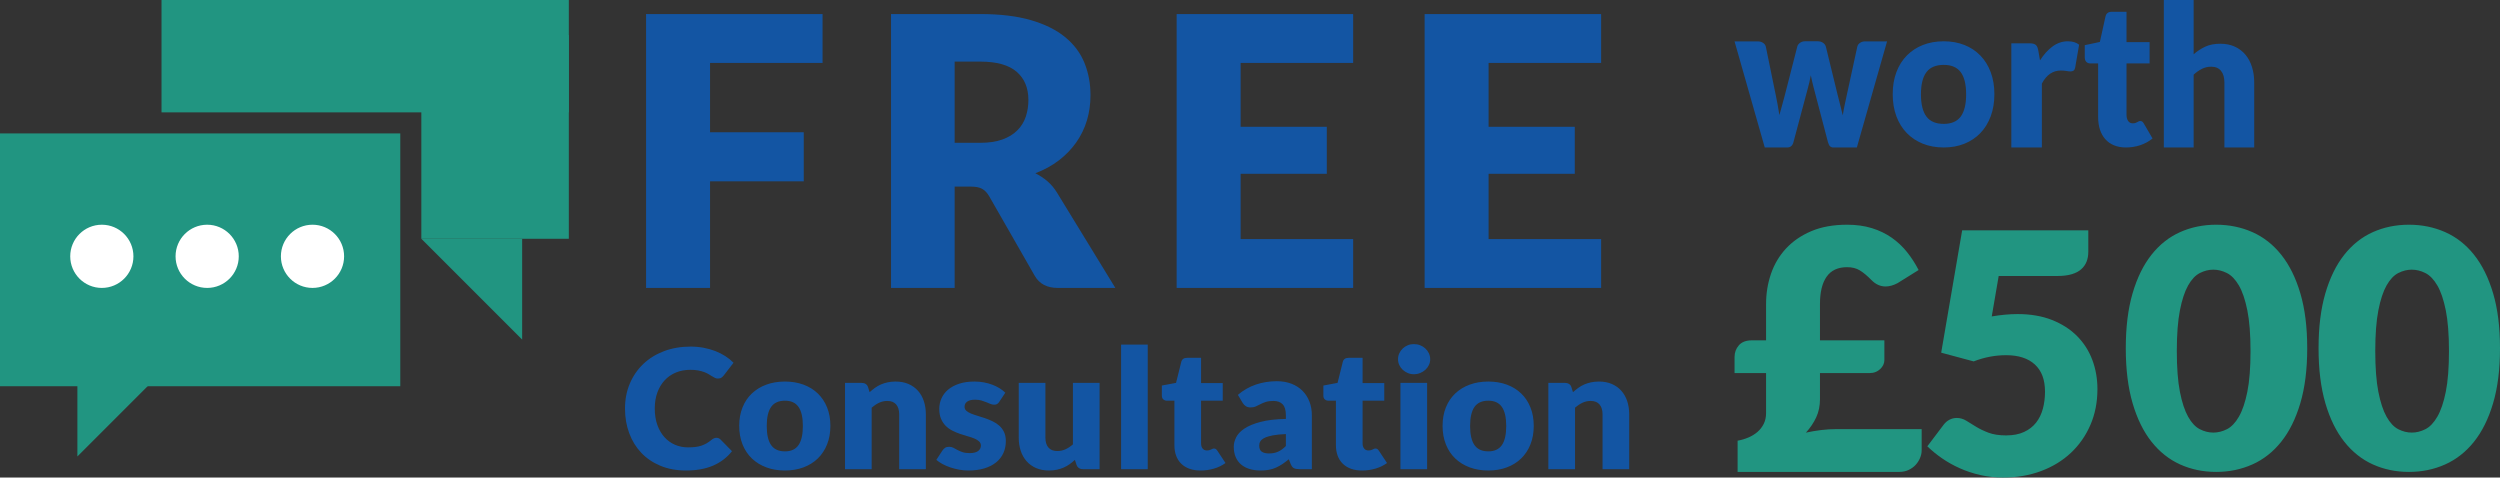 <?xml version="1.0" encoding="UTF-8"?>
<svg width="356px" height="68px" viewBox="0 0 356 68" version="1.1" xmlns="http://www.w3.org/2000/svg" xmlns:xlink="http://www.w3.org/1999/xlink">
    <rect x="0" y="0" width="356" height="68" fill="#333333" stroke="none"/>
    <!-- Generator: Sketch 52.4 (67378) - http://www.bohemiancoding.com/sketch -->
    <title>free-consultation-worth-500</title>
    <desc>Created with Sketch.</desc>
    <g id="Page-1" stroke="none" stroke-width="1" fill="none" fill-rule="evenodd">
        <g id="free-consultation-worth-500" transform="translate(0, -1)">
            <g transform="translate(89, 0.5)">
                <path d="M13.019,62.843 C13.117,62.843 13.215,62.861 13.313,62.896 C13.411,62.932 13.505,62.993 13.595,63.08 L15.236,64.751 C14.517,65.659 13.617,66.345 12.535,66.807 C11.453,67.269 10.173,67.5 8.696,67.5 C7.34,67.5 6.126,67.277 5.052,66.83 C3.978,66.384 3.068,65.768 2.321,64.982 C1.574,64.196 1,63.264 0.6,62.185 C0.2,61.107 0,59.936 0,58.672 C0,57.384 0.229,56.201 0.686,55.123 C1.143,54.044 1.782,53.114 2.603,52.332 C3.423,51.55 4.405,50.942 5.548,50.507 C6.691,50.073 7.953,49.855 9.332,49.855 C10.002,49.855 10.633,49.913 11.225,50.027 C11.817,50.142 12.37,50.3 12.884,50.501 C13.399,50.703 13.872,50.944 14.305,51.224 C14.738,51.505 15.121,51.815 15.456,52.154 L14.06,53.967 C13.97,54.078 13.864,54.179 13.742,54.27 C13.619,54.36 13.448,54.406 13.227,54.406 C13.08,54.406 12.941,54.374 12.811,54.311 C12.68,54.248 12.541,54.171 12.394,54.08 C12.247,53.989 12.086,53.89 11.911,53.784 C11.735,53.677 11.527,53.578 11.286,53.487 C11.045,53.397 10.763,53.32 10.441,53.256 C10.118,53.193 9.741,53.162 9.308,53.162 C8.557,53.162 7.871,53.29 7.25,53.547 C6.63,53.803 6.097,54.171 5.652,54.649 C5.207,55.127 4.86,55.705 4.611,56.385 C4.362,57.064 4.238,57.827 4.238,58.672 C4.238,59.557 4.362,60.343 4.611,61.03 C4.86,61.717 5.199,62.296 5.628,62.766 C6.056,63.236 6.556,63.593 7.128,63.838 C7.7,64.083 8.312,64.206 8.965,64.206 C9.341,64.206 9.684,64.188 9.994,64.152 C10.304,64.117 10.592,64.056 10.857,63.969 C11.123,63.882 11.376,63.769 11.617,63.631 C11.857,63.493 12.1,63.321 12.345,63.116 C12.443,63.037 12.549,62.971 12.664,62.92 C12.778,62.869 12.896,62.843 13.019,62.843 Z M22.78,54.832 C23.744,54.832 24.621,54.979 25.413,55.271 C26.205,55.563 26.885,55.982 27.452,56.527 C28.02,57.072 28.461,57.734 28.775,58.512 C29.089,59.29 29.247,60.165 29.247,61.137 C29.247,62.116 29.089,62.999 28.775,63.785 C28.461,64.571 28.02,65.239 27.452,65.788 C26.885,66.337 26.205,66.759 25.413,67.056 C24.621,67.352 23.744,67.5 22.78,67.5 C21.808,67.5 20.925,67.352 20.129,67.056 C19.332,66.759 18.647,66.337 18.071,65.788 C17.495,65.239 17.05,64.571 16.736,63.785 C16.422,62.999 16.264,62.116 16.264,61.137 C16.264,60.165 16.422,59.29 16.736,58.512 C17.05,57.734 17.495,57.072 18.071,56.527 C18.647,55.982 19.332,55.563 20.129,55.271 C20.925,54.979 21.808,54.832 22.78,54.832 Z M22.78,64.775 C23.654,64.775 24.297,64.476 24.709,63.88 C25.121,63.283 25.328,62.377 25.328,61.16 C25.328,59.944 25.121,59.039 24.709,58.447 C24.297,57.854 23.654,57.558 22.78,57.558 C21.882,57.558 21.225,57.854 20.808,58.447 C20.392,59.039 20.184,59.944 20.184,61.16 C20.184,62.377 20.392,63.283 20.808,63.88 C21.225,64.476 21.882,64.775 22.78,64.775 Z M31.329,67.31 L31.329,55.022 L33.68,55.022 C33.917,55.022 34.115,55.073 34.274,55.176 C34.433,55.279 34.546,55.433 34.611,55.638 L34.831,56.349 C35.076,56.128 35.33,55.923 35.591,55.733 C35.852,55.543 36.132,55.383 36.43,55.253 C36.728,55.123 37.05,55.02 37.397,54.945 C37.744,54.87 38.122,54.832 38.53,54.832 C39.224,54.832 39.839,54.949 40.373,55.182 C40.908,55.415 41.359,55.739 41.727,56.154 C42.094,56.568 42.372,57.062 42.56,57.635 C42.747,58.208 42.841,58.83 42.841,59.501 L42.841,67.31 L39.045,67.31 L39.045,59.501 C39.045,58.901 38.902,58.433 38.616,58.097 C38.33,57.761 37.91,57.593 37.354,57.593 C36.938,57.593 36.546,57.68 36.179,57.854 C35.811,58.028 35.46,58.261 35.125,58.553 L35.125,67.31 L31.329,67.31 Z M53.3,57.712 C53.202,57.862 53.098,57.969 52.988,58.032 C52.878,58.095 52.737,58.127 52.566,58.127 C52.386,58.127 52.206,58.089 52.027,58.014 C51.847,57.939 51.653,57.858 51.445,57.771 C51.237,57.684 51.002,57.603 50.741,57.528 C50.479,57.453 50.181,57.416 49.847,57.416 C49.365,57.416 48.996,57.505 48.738,57.682 C48.481,57.86 48.353,58.107 48.353,58.423 C48.353,58.652 48.436,58.842 48.604,58.992 C48.771,59.142 48.993,59.274 49.271,59.389 C49.549,59.503 49.863,59.612 50.214,59.715 C50.565,59.817 50.924,59.932 51.292,60.058 C51.659,60.185 52.019,60.333 52.37,60.503 C52.721,60.672 53.035,60.882 53.313,61.131 C53.59,61.38 53.813,61.682 53.98,62.037 C54.148,62.393 54.231,62.819 54.231,63.317 C54.231,63.925 54.117,64.486 53.888,65 C53.66,65.513 53.319,65.956 52.866,66.327 C52.413,66.698 51.853,66.987 51.188,67.192 C50.522,67.397 49.757,67.5 48.891,67.5 C48.459,67.5 48.026,67.461 47.593,67.382 C47.16,67.303 46.742,67.196 46.338,67.062 C45.934,66.927 45.56,66.767 45.217,66.582 C44.874,66.396 44.58,66.197 44.335,65.983 L45.217,64.632 C45.323,64.474 45.45,64.35 45.597,64.259 C45.744,64.168 45.936,64.123 46.172,64.123 C46.393,64.123 46.591,64.17 46.766,64.265 C46.942,64.36 47.132,64.462 47.336,64.573 C47.54,64.684 47.779,64.786 48.052,64.881 C48.326,64.976 48.671,65.023 49.087,65.023 C49.381,65.023 49.63,64.994 49.834,64.934 C50.039,64.875 50.202,64.794 50.324,64.692 C50.447,64.589 50.537,64.474 50.594,64.348 C50.651,64.222 50.68,64.091 50.68,63.957 C50.68,63.712 50.594,63.511 50.422,63.353 C50.251,63.195 50.026,63.058 49.749,62.944 C49.471,62.829 49.155,62.723 48.8,62.624 C48.444,62.525 48.083,62.412 47.716,62.286 C47.348,62.16 46.987,62.008 46.632,61.83 C46.277,61.652 45.96,61.427 45.683,61.154 C45.405,60.882 45.18,60.548 45.009,60.153 C44.838,59.758 44.752,59.28 44.752,58.719 C44.752,58.198 44.856,57.702 45.064,57.232 C45.272,56.762 45.585,56.349 46.001,55.994 C46.417,55.638 46.94,55.356 47.569,55.146 C48.197,54.937 48.932,54.832 49.773,54.832 C50.23,54.832 50.673,54.872 51.102,54.951 C51.531,55.03 51.933,55.141 52.308,55.283 C52.684,55.425 53.027,55.593 53.337,55.786 C53.647,55.98 53.921,56.191 54.158,56.42 L53.3,57.712 Z M59.865,55.022 L59.865,62.819 C59.865,63.428 60.008,63.898 60.294,64.229 C60.579,64.561 61,64.727 61.555,64.727 C61.972,64.727 62.361,64.644 62.725,64.478 C63.088,64.312 63.441,64.079 63.784,63.779 L63.784,55.022 L67.581,55.022 L67.581,67.31 L65.229,67.31 C64.756,67.31 64.446,67.105 64.299,66.694 L64.066,65.983 C63.821,66.212 63.568,66.42 63.307,66.605 C63.045,66.791 62.766,66.949 62.468,67.079 C62.17,67.21 61.849,67.312 61.506,67.387 C61.163,67.462 60.788,67.5 60.379,67.5 C59.685,67.5 59.071,67.383 58.536,67.15 C58.001,66.917 57.55,66.592 57.183,66.173 C56.815,65.754 56.538,65.26 56.35,64.692 C56.162,64.123 56.068,63.499 56.068,62.819 L56.068,55.022 L59.865,55.022 Z M74.439,49.571 L74.439,67.31 L70.643,67.31 L70.643,49.571 L74.439,49.571 Z M81.959,67.5 C81.355,67.5 80.822,67.415 80.361,67.245 C79.9,67.075 79.512,66.834 79.197,66.522 C78.883,66.21 78.644,65.833 78.481,65.391 C78.318,64.948 78.236,64.455 78.236,63.909 L78.236,57.558 L77.158,57.558 C76.962,57.558 76.795,57.497 76.656,57.374 C76.517,57.252 76.448,57.072 76.448,56.835 L76.448,55.401 L78.469,55.022 L79.216,52.024 C79.314,51.645 79.591,51.455 80.049,51.455 L82.033,51.455 L82.033,55.046 L85.119,55.046 L85.119,57.558 L82.033,57.558 L82.033,63.661 C82.033,63.945 82.104,64.18 82.247,64.366 C82.39,64.551 82.596,64.644 82.866,64.644 C83.004,64.644 83.121,64.63 83.215,64.603 C83.308,64.575 83.39,64.543 83.46,64.508 C83.529,64.472 83.594,64.441 83.655,64.413 C83.717,64.385 83.788,64.372 83.87,64.372 C83.984,64.372 84.076,64.397 84.145,64.449 C84.215,64.5 84.286,64.581 84.36,64.692 L85.511,66.434 C85.021,66.789 84.47,67.056 83.858,67.233 C83.245,67.411 82.612,67.5 81.959,67.5 Z M96.068,67.31 C95.709,67.31 95.437,67.263 95.254,67.168 C95.07,67.073 94.917,66.876 94.794,66.576 L94.525,65.9 C94.207,66.161 93.9,66.39 93.606,66.588 C93.313,66.785 93.008,66.953 92.694,67.091 C92.38,67.229 92.045,67.332 91.69,67.399 C91.335,67.466 90.941,67.5 90.508,67.5 C89.928,67.5 89.402,67.427 88.928,67.281 C88.454,67.135 88.052,66.919 87.722,66.635 C87.391,66.351 87.136,65.997 86.956,65.574 C86.777,65.152 86.687,64.664 86.687,64.111 C86.687,63.676 86.801,63.23 87.03,62.772 C87.258,62.314 87.654,61.897 88.218,61.522 C88.781,61.146 89.54,60.832 90.496,60.58 C91.451,60.327 92.655,60.185 94.109,60.153 L94.109,59.632 C94.109,58.913 93.956,58.393 93.649,58.073 C93.343,57.753 92.908,57.593 92.345,57.593 C91.896,57.593 91.528,57.641 91.243,57.736 C90.957,57.83 90.702,57.937 90.477,58.056 C90.253,58.174 90.034,58.281 89.822,58.376 C89.61,58.47 89.357,58.518 89.063,58.518 C88.801,58.518 88.579,58.457 88.395,58.334 C88.212,58.212 88.067,58.06 87.96,57.878 L87.275,56.728 C88.042,56.073 88.893,55.585 89.828,55.265 C90.763,54.945 91.765,54.785 92.835,54.785 C93.602,54.785 94.294,54.906 94.911,55.146 C95.527,55.387 96.05,55.723 96.478,56.154 C96.907,56.584 97.236,57.096 97.464,57.688 C97.693,58.281 97.807,58.929 97.807,59.632 L97.807,67.31 L96.068,67.31 Z M91.708,65.071 C92.198,65.071 92.627,64.988 92.994,64.822 C93.362,64.656 93.733,64.387 94.109,64.016 L94.109,62.31 C93.349,62.341 92.725,62.405 92.235,62.499 C91.745,62.594 91.357,62.713 91.071,62.855 C90.785,62.997 90.587,63.159 90.477,63.341 C90.367,63.522 90.312,63.72 90.312,63.933 C90.312,64.352 90.43,64.646 90.667,64.816 C90.904,64.986 91.251,65.071 91.708,65.071 Z M104.96,67.5 C104.356,67.5 103.823,67.415 103.361,67.245 C102.9,67.075 102.512,66.834 102.198,66.522 C101.884,66.21 101.645,65.833 101.482,65.391 C101.318,64.948 101.237,64.455 101.237,63.909 L101.237,57.558 L100.159,57.558 C99.963,57.558 99.795,57.497 99.657,57.374 C99.518,57.252 99.448,57.072 99.448,56.835 L99.448,55.401 L101.469,55.022 L102.216,52.024 C102.314,51.645 102.592,51.455 103.049,51.455 L105.033,51.455 L105.033,55.046 L108.12,55.046 L108.12,57.558 L105.033,57.558 L105.033,63.661 C105.033,63.945 105.105,64.18 105.248,64.366 C105.39,64.551 105.597,64.644 105.866,64.644 C106.005,64.644 106.121,64.63 106.215,64.603 C106.309,64.575 106.391,64.543 106.46,64.508 C106.529,64.472 106.595,64.441 106.656,64.413 C106.717,64.385 106.789,64.372 106.87,64.372 C106.985,64.372 107.076,64.397 107.146,64.449 C107.215,64.5 107.287,64.581 107.36,64.692 L108.511,66.434 C108.022,66.789 107.47,67.056 106.858,67.233 C106.246,67.411 105.613,67.5 104.96,67.5 Z M114.219,55.022 L114.219,67.31 L110.422,67.31 L110.422,55.022 L114.219,55.022 Z M114.66,51.657 C114.66,51.949 114.598,52.224 114.476,52.48 C114.353,52.737 114.186,52.962 113.974,53.156 C113.762,53.349 113.515,53.503 113.233,53.618 C112.951,53.732 112.651,53.79 112.333,53.79 C112.022,53.79 111.733,53.732 111.463,53.618 C111.194,53.503 110.955,53.349 110.747,53.156 C110.538,52.962 110.375,52.737 110.257,52.48 C110.138,52.224 110.079,51.949 110.079,51.657 C110.079,51.356 110.138,51.076 110.257,50.815 C110.375,50.555 110.538,50.326 110.747,50.128 C110.955,49.931 111.194,49.776 111.463,49.666 C111.733,49.555 112.022,49.5 112.333,49.5 C112.651,49.5 112.951,49.555 113.233,49.666 C113.515,49.776 113.762,49.931 113.974,50.128 C114.186,50.326 114.353,50.555 114.476,50.815 C114.598,51.076 114.66,51.356 114.66,51.657 Z M122.939,54.832 C123.902,54.832 124.78,54.979 125.572,55.271 C126.364,55.563 127.044,55.982 127.611,56.527 C128.179,57.072 128.62,57.734 128.934,58.512 C129.248,59.29 129.405,60.165 129.405,61.137 C129.405,62.116 129.248,62.999 128.934,63.785 C128.62,64.571 128.179,65.239 127.611,65.788 C127.044,66.337 126.364,66.759 125.572,67.056 C124.78,67.352 123.902,67.5 122.939,67.5 C121.967,67.5 121.083,67.352 120.287,67.056 C119.491,66.759 118.805,66.337 118.23,65.788 C117.654,65.239 117.209,64.571 116.895,63.785 C116.58,62.999 116.423,62.116 116.423,61.137 C116.423,60.165 116.58,59.29 116.895,58.512 C117.209,57.734 117.654,57.072 118.23,56.527 C118.805,55.982 119.491,55.563 120.287,55.271 C121.083,54.979 121.967,54.832 122.939,54.832 Z M122.939,64.775 C123.812,64.775 124.455,64.476 124.868,63.88 C125.28,63.283 125.486,62.377 125.486,61.16 C125.486,59.944 125.28,59.039 124.868,58.447 C124.455,57.854 123.812,57.558 122.939,57.558 C122.041,57.558 121.383,57.854 120.967,58.447 C120.551,59.039 120.342,59.944 120.342,61.16 C120.342,62.377 120.551,63.283 120.967,63.88 C121.383,64.476 122.041,64.775 122.939,64.775 Z M131.487,67.31 L131.487,55.022 L133.839,55.022 C134.076,55.022 134.274,55.073 134.433,55.176 C134.592,55.279 134.704,55.433 134.77,55.638 L134.99,56.349 C135.235,56.128 135.488,55.923 135.75,55.733 C136.011,55.543 136.29,55.383 136.589,55.253 C136.887,55.123 137.209,55.02 137.556,54.945 C137.903,54.87 138.281,54.832 138.689,54.832 C139.383,54.832 139.997,54.949 140.532,55.182 C141.067,55.415 141.518,55.739 141.885,56.154 C142.253,56.568 142.531,57.062 142.718,57.635 C142.906,58.208 143,58.83 143,59.501 L143,67.31 L139.203,67.31 L139.203,59.501 C139.203,58.901 139.06,58.433 138.775,58.097 C138.489,57.761 138.068,57.593 137.513,57.593 C137.097,57.593 136.705,57.68 136.337,57.854 C135.97,58.028 135.619,58.261 135.284,58.553 L135.284,67.31 L131.487,67.31 Z" id="Consultation" fill="#1355A3"></path>
                <path d="M28.133,2.5 L28.133,9.46 L12.11,9.46 L12.11,19.337 L25.454,19.337 L25.454,26.323 L12.11,26.323 L12.11,41.5 L3,41.5 L3,2.5 L28.133,2.5 Z M46.94,27.072 L46.94,41.5 L37.883,41.5 L37.883,2.5 L50.584,2.5 C53.406,2.5 55.814,2.79 57.805,3.37 C59.797,3.95 61.423,4.757 62.682,5.792 C63.941,6.827 64.857,8.05 65.428,9.46 C66,10.869 66.286,12.404 66.286,14.063 C66.286,15.33 66.116,16.526 65.777,17.65 C65.437,18.775 64.933,19.814 64.263,20.769 C63.593,21.723 62.771,22.575 61.798,23.325 C60.824,24.074 59.703,24.69 58.435,25.172 C59.042,25.475 59.609,25.85 60.136,26.296 C60.663,26.742 61.123,27.287 61.516,27.929 L69.823,41.5 L61.623,41.5 C60.105,41.5 59.015,40.929 58.355,39.787 L51.87,28.464 C51.584,27.965 51.249,27.608 50.865,27.394 C50.481,27.179 49.941,27.072 49.244,27.072 L46.94,27.072 Z M46.94,20.836 L50.584,20.836 C51.817,20.836 52.866,20.679 53.732,20.367 C54.599,20.055 55.309,19.622 55.863,19.069 C56.416,18.516 56.818,17.869 57.068,17.128 C57.318,16.388 57.444,15.589 57.444,14.733 C57.444,13.02 56.885,11.681 55.769,10.718 C54.652,9.754 52.924,9.272 50.584,9.272 L46.94,9.272 L46.94,20.836 Z M103.688,2.5 L103.688,9.46 L87.665,9.46 L87.665,18.56 L99.937,18.56 L99.937,25.252 L87.665,25.252 L87.665,34.54 L103.688,34.54 L103.688,41.5 L78.554,41.5 L78.554,2.5 L103.688,2.5 Z M139,2.5 L139,9.46 L122.977,9.46 L122.977,18.56 L135.249,18.56 L135.249,25.252 L122.977,25.252 L122.977,34.54 L139,34.54 L139,41.5 L113.867,41.5 L113.867,2.5 L139,2.5 Z" id="FREE" fill="#1355A3"></path>
                <path d="M158,51.331 C158,50.693 158.205,50.14 158.615,49.67 C159.026,49.2 159.641,48.965 160.462,48.965 L162.489,48.965 L162.489,43.803 C162.489,42.29 162.722,40.852 163.189,39.49 C163.656,38.128 164.367,36.929 165.325,35.893 C166.282,34.858 167.481,34.033 168.921,33.42 C170.361,32.807 172.062,32.5 174.025,32.5 C175.329,32.5 176.507,32.663 177.561,32.99 C178.615,33.316 179.556,33.771 180.385,34.352 C181.213,34.933 181.941,35.619 182.569,36.407 C183.196,37.196 183.743,38.044 184.21,38.952 L181.217,40.816 C180.622,41.135 180.051,41.294 179.504,41.294 C178.764,41.294 178.096,40.991 177.501,40.386 C176.889,39.765 176.334,39.303 175.835,39 C175.337,38.697 174.733,38.546 174.025,38.546 C172.722,38.546 171.753,38.996 171.117,39.896 C170.482,40.796 170.164,42.091 170.164,43.779 L170.164,48.965 L179.335,48.965 L179.335,51.785 C179.335,52.024 179.283,52.251 179.178,52.466 C179.073,52.681 178.929,52.876 178.744,53.051 C178.559,53.227 178.341,53.366 178.092,53.469 C177.843,53.573 177.565,53.625 177.259,53.625 L170.164,53.625 L170.164,57.353 C170.164,58.309 169.983,59.173 169.621,59.945 C169.259,60.718 168.772,61.439 168.161,62.108 C168.885,61.949 169.609,61.825 170.333,61.738 C171.057,61.65 171.789,61.606 172.529,61.606 L184.644,61.606 L184.644,64.641 C184.644,64.992 184.568,65.35 184.415,65.717 C184.262,66.083 184.049,66.414 183.776,66.708 C183.502,67.003 183.168,67.242 182.774,67.425 C182.38,67.608 181.941,67.7 181.459,67.7 L158.434,67.7 L158.434,63.255 C158.965,63.16 159.476,63.008 159.967,62.801 C160.458,62.594 160.888,62.331 161.258,62.013 C161.628,61.694 161.926,61.312 162.151,60.866 C162.376,60.419 162.489,59.902 162.489,59.312 L162.489,53.625 L158,53.625 L158,51.331 Z M208.374,36.359 C208.374,36.869 208.294,37.331 208.133,37.745 C207.973,38.159 207.72,38.521 207.375,38.832 C207.03,39.143 206.576,39.382 206.014,39.549 C205.452,39.716 204.778,39.8 203.992,39.8 L195.613,39.8 L194.625,45.559 C195.284,45.448 195.918,45.364 196.528,45.308 C197.138,45.252 197.732,45.225 198.309,45.225 C200.155,45.225 201.785,45.503 203.197,46.061 C204.61,46.618 205.798,47.379 206.761,48.343 C207.724,49.307 208.45,50.438 208.94,51.736 C209.429,53.035 209.674,54.425 209.674,55.906 C209.674,57.77 209.341,59.471 208.675,61.008 C208.009,62.546 207.082,63.872 205.894,64.987 C204.706,66.102 203.289,66.967 201.644,67.58 C199.999,68.193 198.197,68.5 196.239,68.5 C195.099,68.5 194.011,68.381 192.976,68.142 C191.941,67.903 190.97,67.58 190.063,67.174 C189.156,66.767 188.317,66.298 187.547,65.764 C186.776,65.23 186.078,64.661 185.452,64.055 L187.763,60.996 C188.004,60.678 188.285,60.435 188.606,60.268 C188.927,60.1 189.272,60.017 189.641,60.017 C190.123,60.017 190.576,60.148 191.002,60.411 C191.427,60.674 191.893,60.961 192.398,61.271 C192.904,61.582 193.494,61.865 194.168,62.12 C194.842,62.374 195.677,62.502 196.672,62.502 C197.667,62.502 198.518,62.339 199.224,62.012 C199.931,61.685 200.504,61.239 200.946,60.674 C201.387,60.108 201.708,59.447 201.909,58.69 C202.11,57.934 202.21,57.125 202.21,56.265 C202.21,54.576 201.728,53.29 200.765,52.405 C199.802,51.521 198.438,51.079 196.672,51.079 C195.099,51.079 193.558,51.374 192.049,51.963 L187.426,50.721 L190.412,33.3 L208.374,33.3 L208.374,36.359 Z M239.548,50.088 C239.548,53.098 239.221,55.707 238.567,57.913 C237.913,60.119 237.008,61.948 235.852,63.398 C234.696,64.847 233.324,65.927 231.737,66.636 C230.15,67.345 228.432,67.7 226.582,67.7 C224.732,67.7 223.021,67.345 221.45,66.636 C219.879,65.927 218.52,64.847 217.371,63.398 C216.223,61.948 215.326,60.119 214.68,57.913 C214.034,55.707 213.711,53.098 213.711,50.088 C213.711,47.078 214.034,44.47 214.68,42.263 C215.326,40.057 216.223,38.229 217.371,36.779 C218.52,35.329 219.879,34.253 221.45,33.552 C223.021,32.851 224.732,32.5 226.582,32.5 C228.432,32.5 230.15,32.851 231.737,33.552 C233.324,34.253 234.696,35.329 235.852,36.779 C237.008,38.229 237.913,40.057 238.567,42.263 C239.221,44.47 239.548,47.078 239.548,50.088 Z M231.474,50.488 C231.474,48.132 231.323,46.2 231.021,44.694 C230.719,43.188 230.317,42.006 229.816,41.147 C229.315,40.289 228.747,39.7 228.11,39.38 C227.474,39.06 226.83,38.9 226.178,38.9 C225.526,38.9 224.886,39.06 224.258,39.38 C223.63,39.7 223.073,40.289 222.588,41.147 C222.103,42.006 221.713,43.188 221.419,44.694 C221.125,46.2 220.978,48.132 220.978,50.488 C220.978,52.861 221.125,54.796 221.419,56.294 C221.713,57.792 222.103,58.975 222.588,59.841 C223.073,60.707 223.63,61.3 224.258,61.62 C224.886,61.94 225.526,62.1 226.178,62.1 C226.83,62.1 227.474,61.94 228.11,61.62 C228.747,61.3 229.315,60.707 229.816,59.841 C230.317,58.975 230.719,57.792 231.021,56.294 C231.323,54.796 231.474,52.861 231.474,50.488 Z M267,50.088 C267,53.098 266.673,55.707 266.019,57.913 C265.365,60.119 264.46,61.948 263.304,63.398 C262.148,64.847 260.776,65.927 259.189,66.636 C257.602,67.345 255.884,67.7 254.034,67.7 C252.184,67.7 250.473,67.345 248.902,66.636 C247.331,65.927 245.972,64.847 244.823,63.398 C243.675,61.948 242.778,60.119 242.132,57.913 C241.486,55.707 241.163,53.098 241.163,50.088 C241.163,47.078 241.486,44.47 242.132,42.263 C242.778,40.057 243.675,38.229 244.823,36.779 C245.972,35.329 247.331,34.253 248.902,33.552 C250.473,32.851 252.184,32.5 254.034,32.5 C255.884,32.5 257.602,32.851 259.189,33.552 C260.776,34.253 262.148,35.329 263.304,36.779 C264.46,38.229 265.365,40.057 266.019,42.263 C266.673,44.47 267,47.078 267,50.088 Z M259.733,50.488 C259.733,48.132 259.582,46.2 259.28,44.694 C258.978,43.188 258.576,42.006 258.075,41.147 C257.574,40.289 257.006,39.7 256.37,39.38 C255.734,39.06 255.09,38.9 254.437,38.9 C253.785,38.9 253.145,39.06 252.517,39.38 C251.889,39.7 251.332,40.289 250.847,41.147 C250.362,42.006 249.973,43.188 249.678,44.694 C249.384,46.2 249.237,48.132 249.237,50.488 C249.237,52.861 249.384,54.796 249.678,56.294 C249.973,57.792 250.362,58.975 250.847,59.841 C251.332,60.707 251.889,61.3 252.517,61.62 C253.145,61.94 253.785,62.1 254.437,62.1 C255.09,62.1 255.734,61.94 256.37,61.62 C257.006,61.3 257.574,60.707 258.075,59.841 C258.576,58.975 258.978,57.792 259.28,56.294 C259.582,54.796 259.733,52.861 259.733,50.488 Z" id="£500" fill="#219581"></path>
                <path d="M158,6.395 L161.312,6.395 C161.606,6.395 161.86,6.467 162.074,6.613 C162.287,6.759 162.416,6.948 162.461,7.181 L163.85,13.955 C163.957,14.469 164.055,14.969 164.144,15.455 C164.233,15.94 164.313,16.421 164.384,16.897 C164.509,16.421 164.64,15.943 164.778,15.462 C164.916,14.982 165.052,14.479 165.186,13.955 L166.922,7.167 C166.975,6.943 167.105,6.756 167.309,6.606 C167.514,6.455 167.75,6.38 168.017,6.38 L169.86,6.38 C170.154,6.38 170.406,6.455 170.615,6.606 C170.824,6.756 170.956,6.943 171.009,7.167 L172.665,13.955 C172.79,14.469 172.917,14.969 173.046,15.455 C173.175,15.94 173.297,16.431 173.413,16.926 C173.484,16.441 173.571,15.957 173.674,15.477 C173.776,14.996 173.885,14.489 174.001,13.955 L175.47,7.181 C175.515,6.948 175.641,6.759 175.851,6.613 C176.06,6.467 176.298,6.395 176.565,6.395 L179.717,6.395 L175.417,21.5 L172.051,21.5 C171.873,21.5 171.721,21.442 171.597,21.325 C171.472,21.209 171.374,21.014 171.303,20.743 L169.326,13.212 C169.237,12.872 169.153,12.537 169.072,12.207 C168.992,11.876 168.921,11.546 168.859,11.216 C168.796,11.556 168.727,11.893 168.652,12.228 C168.576,12.563 168.489,12.901 168.391,13.241 L166.388,20.743 C166.254,21.248 165.96,21.5 165.506,21.5 L162.301,21.5 L158,6.395 Z M187.788,6.38 C188.863,6.38 189.842,6.554 190.725,6.903 C191.608,7.252 192.366,7.752 192.999,8.403 C193.632,9.053 194.124,9.843 194.474,10.772 C194.825,11.701 195,12.745 195,13.905 C195,15.074 194.825,16.128 194.474,17.066 C194.124,18.004 193.632,18.801 192.999,19.456 C192.366,20.112 191.608,20.616 190.725,20.97 C189.842,21.323 188.863,21.5 187.788,21.5 C186.705,21.5 185.719,21.323 184.831,20.97 C183.943,20.616 183.178,20.112 182.536,19.456 C181.894,18.801 181.398,18.004 181.048,17.066 C180.697,16.128 180.522,15.074 180.522,13.905 C180.522,12.745 180.697,11.701 181.048,10.772 C181.398,9.843 181.894,9.053 182.536,8.403 C183.178,7.752 183.943,7.252 184.831,6.903 C185.719,6.554 186.705,6.38 187.788,6.38 Z M187.792,18.14 C188.884,18.14 189.689,17.793 190.205,17.099 C190.72,16.404 190.978,15.349 190.978,13.933 C190.978,12.517 190.72,11.464 190.205,10.774 C189.689,10.085 188.884,9.74 187.792,9.74 C186.668,9.74 185.846,10.085 185.325,10.774 C184.804,11.464 184.543,12.517 184.543,13.933 C184.543,15.349 184.804,16.404 185.325,17.099 C185.846,17.793 186.668,18.14 187.792,18.14 Z M197.413,21.5 L197.413,6.666 L199.994,6.666 C200.21,6.666 200.39,6.685 200.535,6.723 C200.68,6.761 200.801,6.821 200.899,6.902 C200.998,6.983 201.072,7.09 201.124,7.224 C201.175,7.357 201.22,7.52 201.257,7.71 L201.496,9.098 C202.029,8.259 202.627,7.596 203.291,7.11 C203.955,6.623 204.68,6.38 205.466,6.38 C206.13,6.38 206.663,6.542 207.065,6.866 L206.504,10.128 C206.467,10.328 206.392,10.469 206.28,10.55 C206.167,10.631 206.018,10.671 205.831,10.671 C205.672,10.671 205.485,10.65 205.269,10.607 C205.054,10.564 204.783,10.543 204.456,10.543 C203.315,10.543 202.417,11.163 201.762,12.402 L201.762,21.5 L197.413,21.5 Z M213.739,21.5 C213.096,21.5 212.528,21.398 212.037,21.193 C211.546,20.989 211.133,20.699 210.798,20.323 C210.463,19.947 210.209,19.493 210.035,18.96 C209.861,18.427 209.774,17.833 209.774,17.177 L209.774,9.528 L208.626,9.528 C208.417,9.528 208.239,9.455 208.091,9.307 C207.943,9.16 207.87,8.943 207.87,8.658 L207.87,6.932 L210.022,6.475 L210.817,2.865 C210.922,2.408 211.217,2.18 211.704,2.18 L213.817,2.18 L213.817,6.503 L217.104,6.503 L217.104,9.528 L213.817,9.528 L213.817,16.877 C213.817,17.219 213.893,17.502 214.046,17.726 C214.198,17.949 214.417,18.061 214.704,18.061 C214.852,18.061 214.976,18.045 215.076,18.011 C215.176,17.978 215.263,17.94 215.337,17.897 C215.411,17.854 215.48,17.816 215.546,17.783 C215.611,17.75 215.687,17.733 215.774,17.733 C215.896,17.733 215.993,17.764 216.067,17.826 C216.141,17.888 216.217,17.985 216.296,18.118 L217.522,20.216 C217,20.644 216.413,20.965 215.761,21.179 C215.109,21.393 214.435,21.5 213.739,21.5 Z M219.13,21.5 L219.13,0.5 L223.375,0.5 L223.375,8.229 C223.886,7.781 224.44,7.418 225.038,7.142 C225.636,6.866 226.35,6.728 227.181,6.728 C227.957,6.728 228.643,6.866 229.241,7.142 C229.839,7.418 230.343,7.802 230.754,8.293 C231.165,8.784 231.475,9.368 231.685,10.046 C231.895,10.724 232,11.461 232,12.256 L232,21.5 L227.756,21.5 L227.756,12.256 C227.756,11.545 227.596,10.991 227.277,10.593 C226.957,10.196 226.487,9.997 225.866,9.997 C225.401,9.997 224.963,10.1 224.552,10.306 C224.141,10.511 223.749,10.787 223.375,11.133 L223.375,21.5 L219.13,21.5 Z" id="worth" fill="#1355A3"></path>
            </g>
            <rect id="Rectangle" fill="#219581" x="0" y="20" width="57" height="36"></rect>
            <rect id="Rectangle-Copy" fill="#219581" x="23" y="1" width="58" height="16"></rect>
            <rect id="Rectangle-Copy-2" fill="#219581" x="60" y="6" width="21" height="29"></rect>
            <polygon id="Path-2" fill="#219581" points="11.019 51.643 11.019 65.998 25.374 51.643"></polygon>
            <polygon id="Path-2-Copy" fill="#219581" points="74.355 35 74.355 49.355 60 35"></polygon>
            <circle id="Oval" fill="#FFFFFF" cx="14.5" cy="37.5" r="4.5"></circle>
            <circle id="Oval-Copy" fill="#FFFFFF" cx="29.5" cy="37.5" r="4.5"></circle>
            <circle id="Oval-Copy-3" fill="#FFFFFF" cx="44.5" cy="37.5" r="4.5"></circle>
        </g>
    </g>
</svg>
